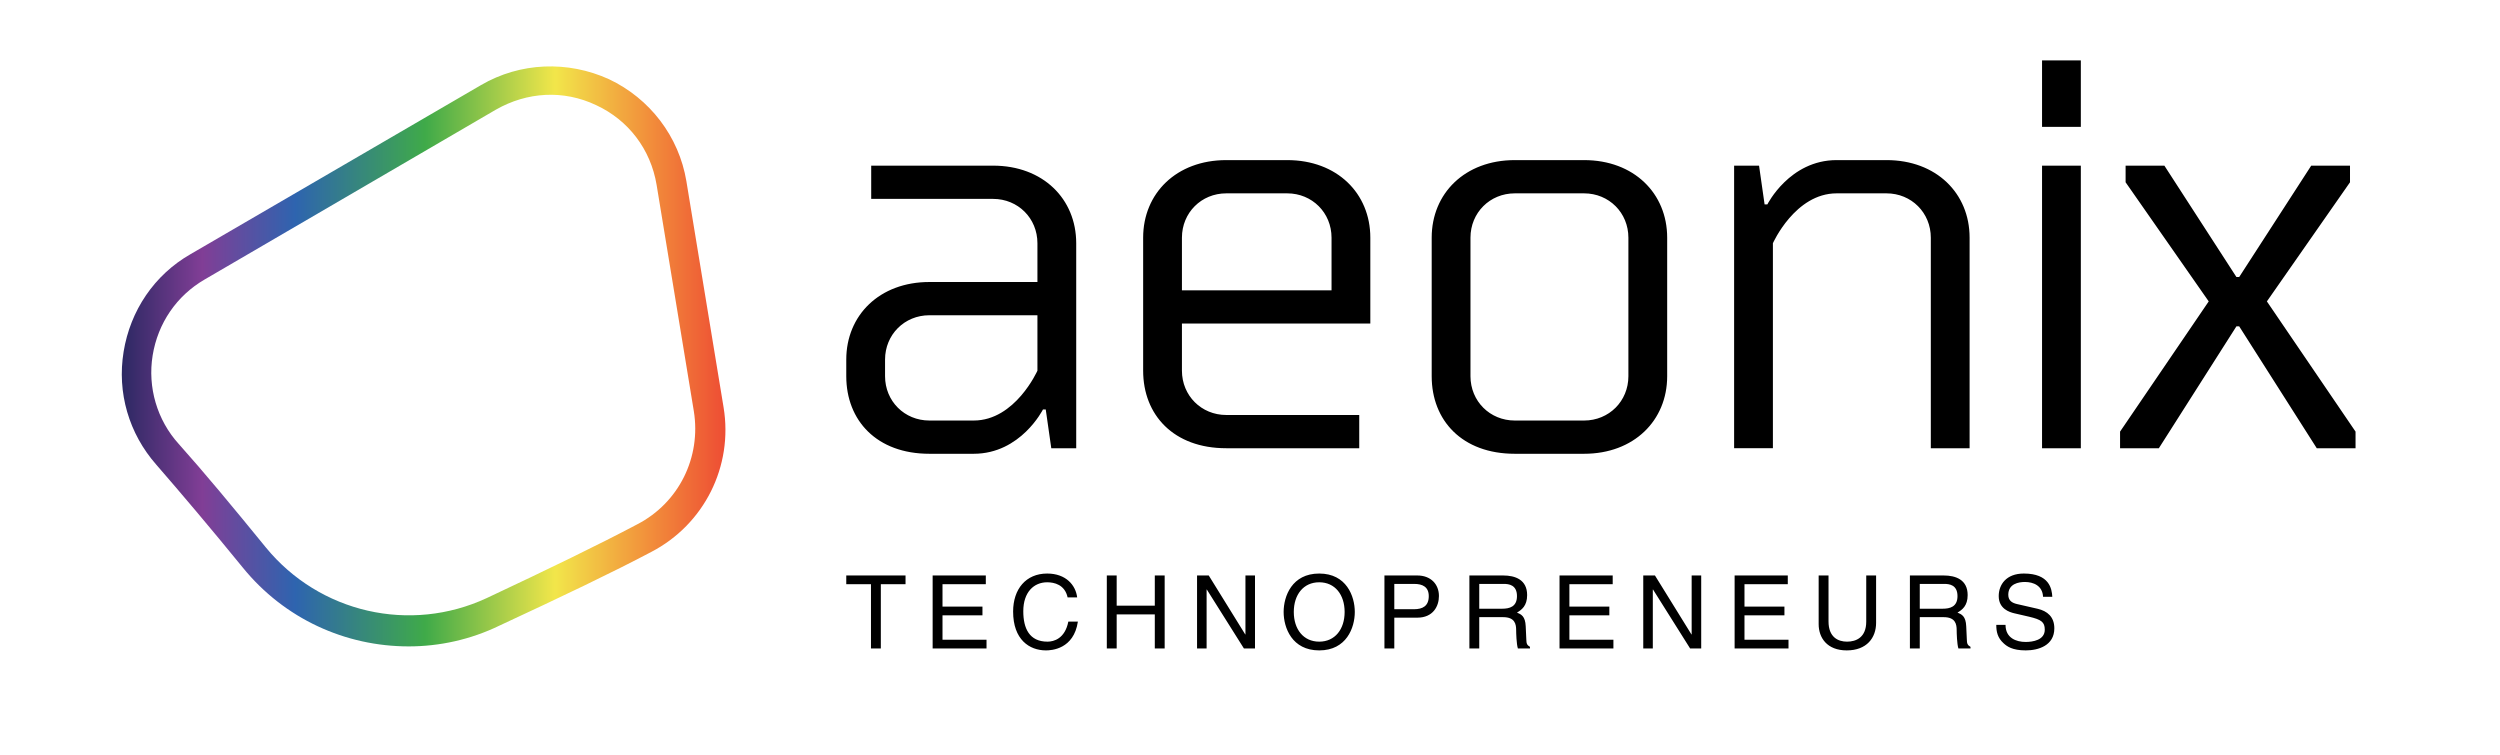 
        <svg xmlns="http://www.w3.org/2000/svg" xmlns:xlink="http://www.w3.org/1999/xlink" version="1.1" width="3162.162" 
        height="954.521" viewBox="0 0 6300 2000">
			
			<g transform="scale(16, 16) translate(10, 10)">
				<defs id="SvgjsDefs1096"><linearGradient id="SvgjsLinearGradient1103"><stop id="SvgjsStop1104" stop-color="#26275f" offset="0"></stop><stop id="SvgjsStop1105" stop-color="#813e96" offset="0.14"></stop><stop id="SvgjsStop1106" stop-color="#2e64af" offset="0.29"></stop><stop id="SvgjsStop1107" stop-color="#3faa49" offset="0.5"></stop><stop id="SvgjsStop1108" stop-color="#f2e64a" offset="0.71"></stop><stop id="SvgjsStop1109" stop-color="#f2903b" offset="0.86"></stop><stop id="SvgjsStop1110" stop-color="#ed4533" offset="1"></stop></linearGradient></defs><g id="SvgjsG1097" featureKey="nRdZyp-0" transform="matrix(1.233,0,0,1.233,-12.029,-11.557)" fill="url(#SvgjsLinearGradient1103)"><path xmlns="http://www.w3.org/2000/svg" d="M48.3,88.1c-8.5,0-16.7-3.7-22.3-10.6c-4.4-5.4-8.3-10-11.6-13.8c-3.7-4.2-5.3-9.7-4.4-15.2c0.9-5.5,4.1-10.3,9-13.1h0  l39-22.7c5.3-3.1,11.7-3.3,17.2-0.8c5.5,2.6,9.4,7.7,10.4,13.7l5,30.4c1.3,7.9-2.6,15.7-9.7,19.4c-5.1,2.7-12,6-20.4,9.9  C56.6,87.2,52.4,88.1,48.3,88.1z M20.9,38.8c-3.8,2.2-6.3,5.9-7,10.2c-0.7,4.3,0.6,8.7,3.5,11.9c3.4,3.8,7.3,8.5,11.7,13.9  c7.2,8.8,19.4,11.6,29.7,6.8c8.3-3.9,15.1-7.2,20.2-9.9c5.6-2.9,8.6-9,7.6-15.2l-5-30.4c-0.8-4.8-3.8-8.7-8.1-10.7  c-4.4-2.1-9.3-1.8-13.5,0.6L20.9,38.8L20.9,38.8z"></path></g><g id="SvgjsG1098" featureKey="Q4qmbg-0" transform="matrix(4.589,0,0,4.589,116.788,-27.534)" fill="#000000"><path d="M9 20 l-0.9 0 l-0.2 -1.4 l-0.1 0 s-0.8 1.6 -2.5 1.6 l-1.6 0 c-1.9 0 -3 -1.2 -3 -2.8 l0 -0.6 c0 -1.6 1.2 -2.8 3 -2.8 l3.9 0 l0 -1.4 c0 -0.9 -0.7 -1.6 -1.6 -1.6 l-4.4 0 l0 -1.2 l4.4 0 c1.8 0 3 1.2 3 2.8 l0 7.4 z M3.7 19 l1.6 0 c1.5 0 2.3 -1.8 2.3 -1.8 l0 -2 l-3.9 0 c-0.9 0 -1.6 0.7 -1.6 1.6 l0 0.6 c0 0.9 0.7 1.6 1.6 1.6 z M19.216 20 l-4.8 0 c-1.9 0 -3 -1.2 -3 -2.8 l0 -4.8 c0 -1.6 1.2 -2.8 3 -2.8 l2.2 0 c1.8 0 3 1.2 3 2.8 l0 3.1 l-6.8 0 l0 1.7 c0 0.9 0.7 1.6 1.6 1.6 l4.8 0 l0 1.2 z M12.816 12.4 l0 1.9 l5.4 0 l0 -1.9 c0 -0.9 -0.7 -1.6 -1.6 -1.6 l-2.2 0 c-0.9 0 -1.6 0.7 -1.6 1.6 z M23.231 12.4 l0 5 c0 0.9 0.7 1.6 1.6 1.6 l2.5 0 c0.9 0 1.6 -0.7 1.6 -1.6 l0 -5 c0 -0.9 -0.7 -1.6 -1.6 -1.6 l-2.5 0 c-0.9 0 -1.6 0.7 -1.6 1.6 z M21.831 17.4 l0 -5 c0 -1.6 1.2 -2.8 3 -2.8 l2.5 0 c1.8 0 3 1.2 3 2.8 l0 5 c0 1.6 -1.2 2.8 -3 2.8 l-2.5 0 c-1.9 0 -3 -1.2 -3 -2.8 z M41.247 20 l-1.4 0 l0 -7.6 c0 -0.9 -0.7 -1.6 -1.6 -1.6 l-1.8 0 c-1.5 0 -2.3 1.8 -2.3 1.8 l0 7.4 l-1.4 0 l0 -10.2 l0.9 0 l0.2 1.4 l0.1 0 s0.8 -1.6 2.5 -1.6 l1.8 0 c1.8 0 3 1.2 3 2.8 l0 7.6 z M45.262 9.8 l0 10.2 l-1.4 0 l0 -10.2 l1.4 0 z M45.262 6 l0 2.4 l-1.4 0 l0 -2.4 l1.4 0 z M53.778 20 l-2.8 -4.4 l-0.1 0 l-2.8 4.4 l-1.4 0 l0 -0.6 l3.2 -4.7 l-3 -4.3 l0 -0.6 l1.4 0 l2.6 4.02 l0.1 0 l2.6 -4.02 l1.4 0 l0 0.6 l-3 4.3 l3.2 4.7 l0 0.6 l-1.4 0 z"></path></g><g id="SvgjsG1099" featureKey="sloganFeature-0" transform="matrix(0.842,0,0,0.842,119.764,80.573)" fill="#000000"><path d="M0.28 7.36 l0 -1.72 l11.66 0 l0 1.72 l-4.86 0 l0 12.64 l-1.94 0 l0 -12.64 l-4.86 0 z M27.872 18.28 l0 1.72 l-10.6 0 l0 -14.36 l10.46 0 l0 1.72 l-8.52 0 l0 4.4 l7.86 0 l0 1.72 l-7.86 0 l0 4.8 l8.66 0 z M45.704 9.96 l-1.88 0 c-0.54 -2.52 -2.64 -2.98 -4.02 -2.98 c-2.6 0 -4.7 1.92 -4.7 5.7 c0 3.38 1.2 5.98 4.76 5.98 c1.26 0 3.44 -0.6 4.1 -3.94 l1.88 0 c-0.8 5.42 -5.2 5.66 -6.28 5.66 c-3.26 0 -6.46 -2.12 -6.46 -7.64 c0 -4.42 2.52 -7.48 6.7 -7.48 c3.7 0 5.62 2.3 5.9 4.7 z M60.976 11.58 l0 -5.94 l1.94 0 l0 14.36 l-1.94 0 l0 -6.7 l-7.5 0 l0 6.7 l-1.94 0 l0 -14.36 l1.94 0 l0 5.94 l7.5 0 z M78.808 17.24 l0 -11.6 l1.88 0 l0 14.36 l-2.18 0 l-7.3 -11.6 l-0.04 0 l0 11.6 l-1.88 0 l0 -14.36 l2.3 0 l7.18 11.6 l0.04 0 z M98.32 12.82 c0 -3.38 -1.88 -5.84 -5 -5.84 s-5 2.46 -5 5.84 s1.88 5.84 5 5.84 s5 -2.46 5 -5.84 z M100.32 12.82 c0 3.1 -1.64 7.56 -7 7.56 s-7 -4.46 -7 -7.56 s1.64 -7.56 7 -7.56 s7 4.46 7 7.56 z M108.092 7.3 l0 4.98 l3.86 0 c1.74 0 2.92 -0.64 2.92 -2.58 c0 -1.82 -1.24 -2.4 -2.84 -2.4 l-3.94 0 z M108.092 13.94 l0 6.06 l-1.94 0 l0 -14.36 l6.46 0 c2.66 0 4.26 1.72 4.26 4.04 c0 2 -1.14 4.26 -4.26 4.26 l-4.52 0 z M124.804 13.84 l0 6.16 l-1.94 0 l0 -14.36 l6.64 0 c2.36 0 4.72 0.82 4.72 3.86 c0 2.12 -1.08 2.9 -2 3.44 c0.82 0.34 1.64 0.7 1.72 2.7 l0.12 2.6 c0.02 0.8 0.12 1.1 0.72 1.44 l0 0.32 l-2.38 0 c-0.28 -0.88 -0.34 -3.06 -0.34 -3.6 c0 -1.18 -0.24 -2.56 -2.56 -2.56 l-4.7 0 z M124.804 7.3 l0 4.88 l4.5 0 c1.42 0 2.92 -0.36 2.92 -2.48 c0 -2.22 -1.62 -2.4 -2.58 -2.4 l-4.84 0 z M151.196 18.28 l0 1.72 l-10.6 0 l0 -14.36 l10.46 0 l0 1.72 l-8.52 0 l0 4.4 l7.86 0 l0 1.72 l-7.86 0 l0 4.8 l8.66 0 z M166.588 17.24 l0 -11.6 l1.88 0 l0 14.36 l-2.18 0 l-7.3 -11.6 l-0.04 0 l0 11.6 l-1.88 0 l0 -14.36 l2.3 0 l7.18 11.6 l0.04 0 z M185.64 18.28 l0 1.72 l-10.6 0 l0 -14.36 l10.46 0 l0 1.72 l-8.52 0 l0 4.4 l7.86 0 l0 1.72 l-7.86 0 l0 4.8 l8.66 0 z M200.932 5.64 l1.94 0 l0 9.32 c0 2.94 -1.84 5.42 -5.78 5.42 c-3.86 0 -5.52 -2.48 -5.52 -5.16 l0 -9.58 l1.94 0 l0 9.04 c0 3.12 1.9 3.98 3.64 3.98 c1.78 0 3.78 -0.82 3.78 -3.94 l0 -9.08 z M211.464 13.84 l0 6.16 l-1.94 0 l0 -14.36 l6.64 0 c2.36 0 4.72 0.82 4.72 3.86 c0 2.12 -1.08 2.9 -2 3.44 c0.82 0.34 1.64 0.7 1.72 2.7 l0.12 2.6 c0.02 0.8 0.12 1.1 0.72 1.44 l0 0.32 l-2.38 0 c-0.28 -0.88 -0.34 -3.06 -0.34 -3.6 c0 -1.18 -0.24 -2.56 -2.56 -2.56 l-4.7 0 z M211.464 7.3 l0 4.88 l4.5 0 c1.42 0 2.92 -0.36 2.92 -2.48 c0 -2.22 -1.62 -2.4 -2.58 -2.4 l-4.84 0 z M237.536 9.84 l-1.82 0 c-0.1 -2.22 -1.94 -2.92 -3.56 -2.92 c-1.22 0 -3.28 0.34 -3.28 2.52 c0 1.22 0.86 1.62 1.7 1.82 l4.1 0.94 c1.86 0.44 3.26 1.56 3.26 3.84 c0 3.4 -3.16 4.34 -5.62 4.34 c-2.66 0 -3.7 -0.8 -4.34 -1.38 c-1.22 -1.1 -1.46 -2.3 -1.46 -3.64 l1.82 0 c0 2.6 2.12 3.36 3.96 3.36 c1.4 0 3.76 -0.36 3.76 -2.42 c0 -1.5 -0.7 -1.98 -3.06 -2.54 l-2.94 -0.68 c-0.94 -0.22 -3.06 -0.88 -3.06 -3.38 c0 -2.24 1.46 -4.44 4.94 -4.44 c5.02 0 5.52 3 5.6 4.58 z"></path></g>
			</g>
		</svg>
	
